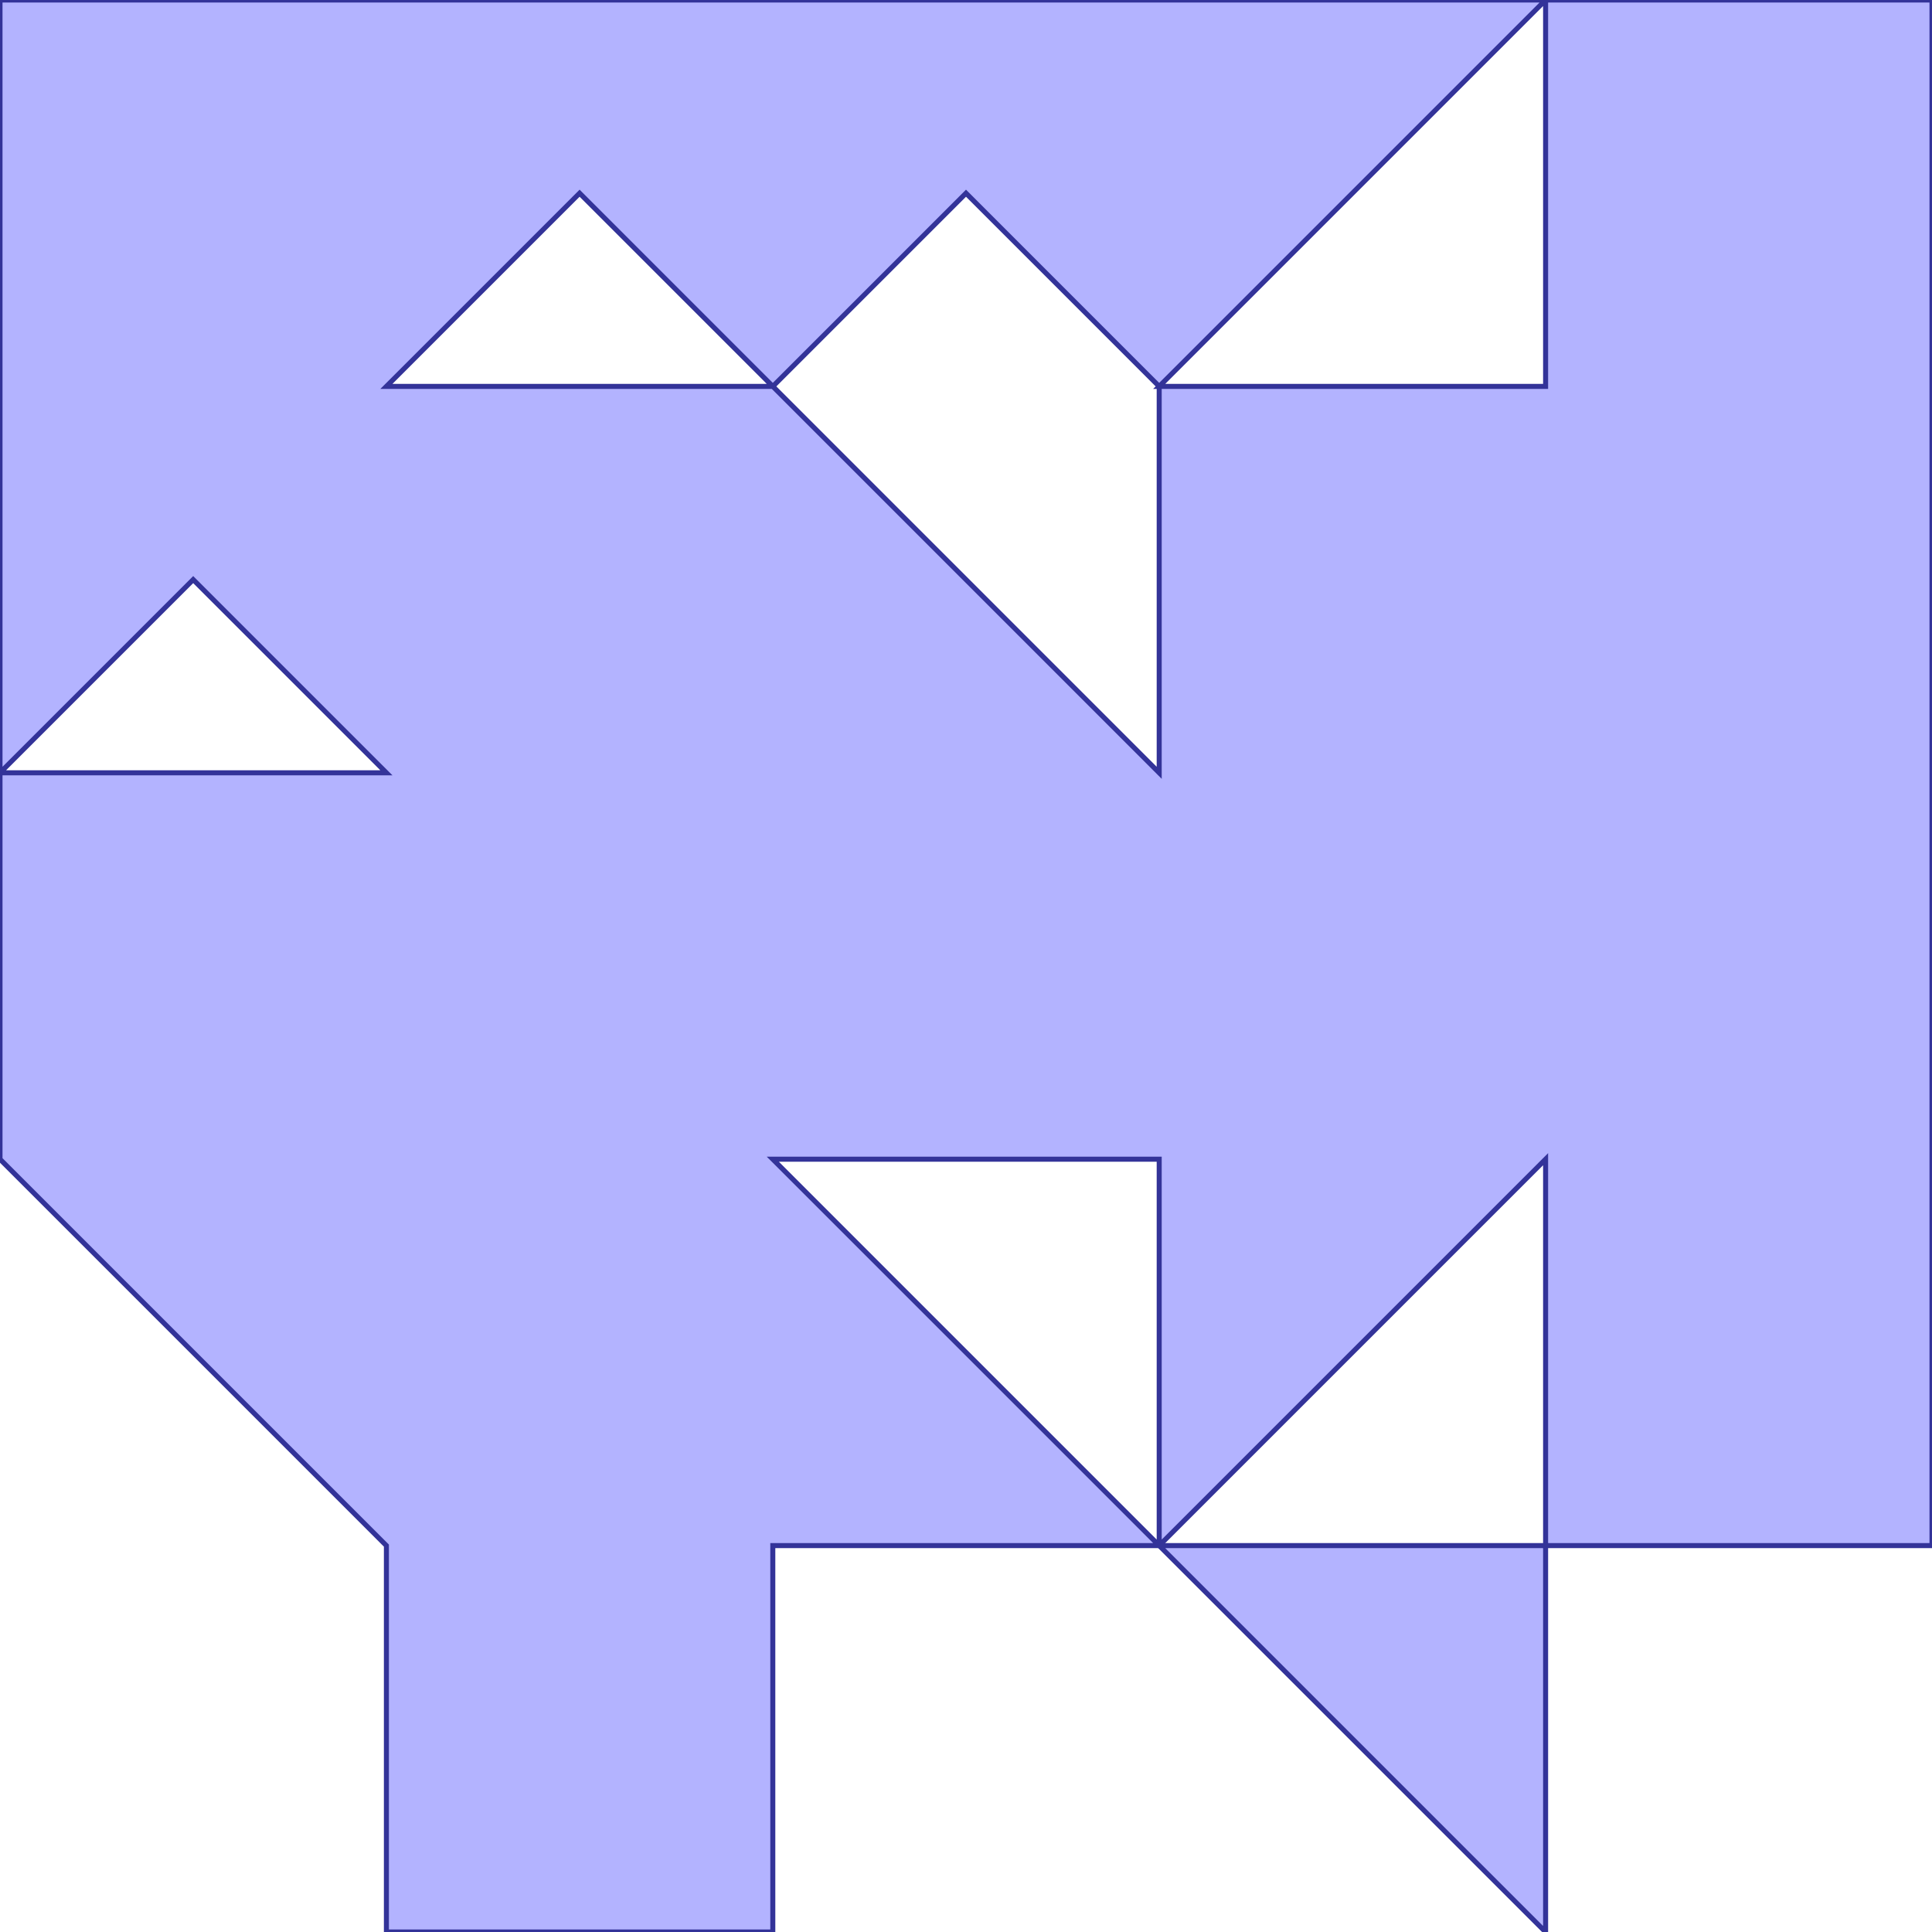 <?xml version="1.0" standalone="no"?>
<!DOCTYPE svg PUBLIC "-//W3C//DTD SVG 1.1//EN"
"http://www.w3.org/Graphics/SVG/1.1/DTD/svg11.dtd">
<svg  version="1.1" xmlns="http://www.w3.org/2000/svg" xmlns:xlink="http://www.w3.org/1999/xlink" viewBox="0 0 5 5">
<g title="A + B (CGAL EPECK)" fill-rule="evenodd">
<path d="M 3.0,4.0 L 4.0,5.0 L 4.0,4.0 L 3.0,4.0 z" style="fill-opacity:0.3;fill:rgb(0,0,255);stroke:rgb(51,51,153);stroke-width:0.013" />
<path d="M 3.0,4.0 L 4.0,3.0 L 4.0,4.0 L 5.0,4.0 L 5.0,0 L 0,0 L 0,3.0 L 1.0,4.0 L 1.0,5.0 L 2.0,5.0 L 2.0,4.0 L 3.0,4.0 M 3.0,4.0 L 2.0,3.0 L 3.0,3.0 L 3.0,4.0 M 4.0,0 L 4.0,1.0 L 3.0,1.0 L 4.0,0 M 2.0,1.0 L 2.5,0.5 L 3.0,1.0 L 3.0,2.0 L 2.0,1.0 M 2.0,1.0 L 1.0,1.0 L 1.5,0.5 L 2.0,1.0 M 0,2.0 L 0.5,1.5 L 1.0,2.0 L 0,2.0 z" style="fill-opacity:0.3;fill:rgb(0,0,255);stroke:rgb(51,51,153);stroke-width:0.013" />
</g></svg>